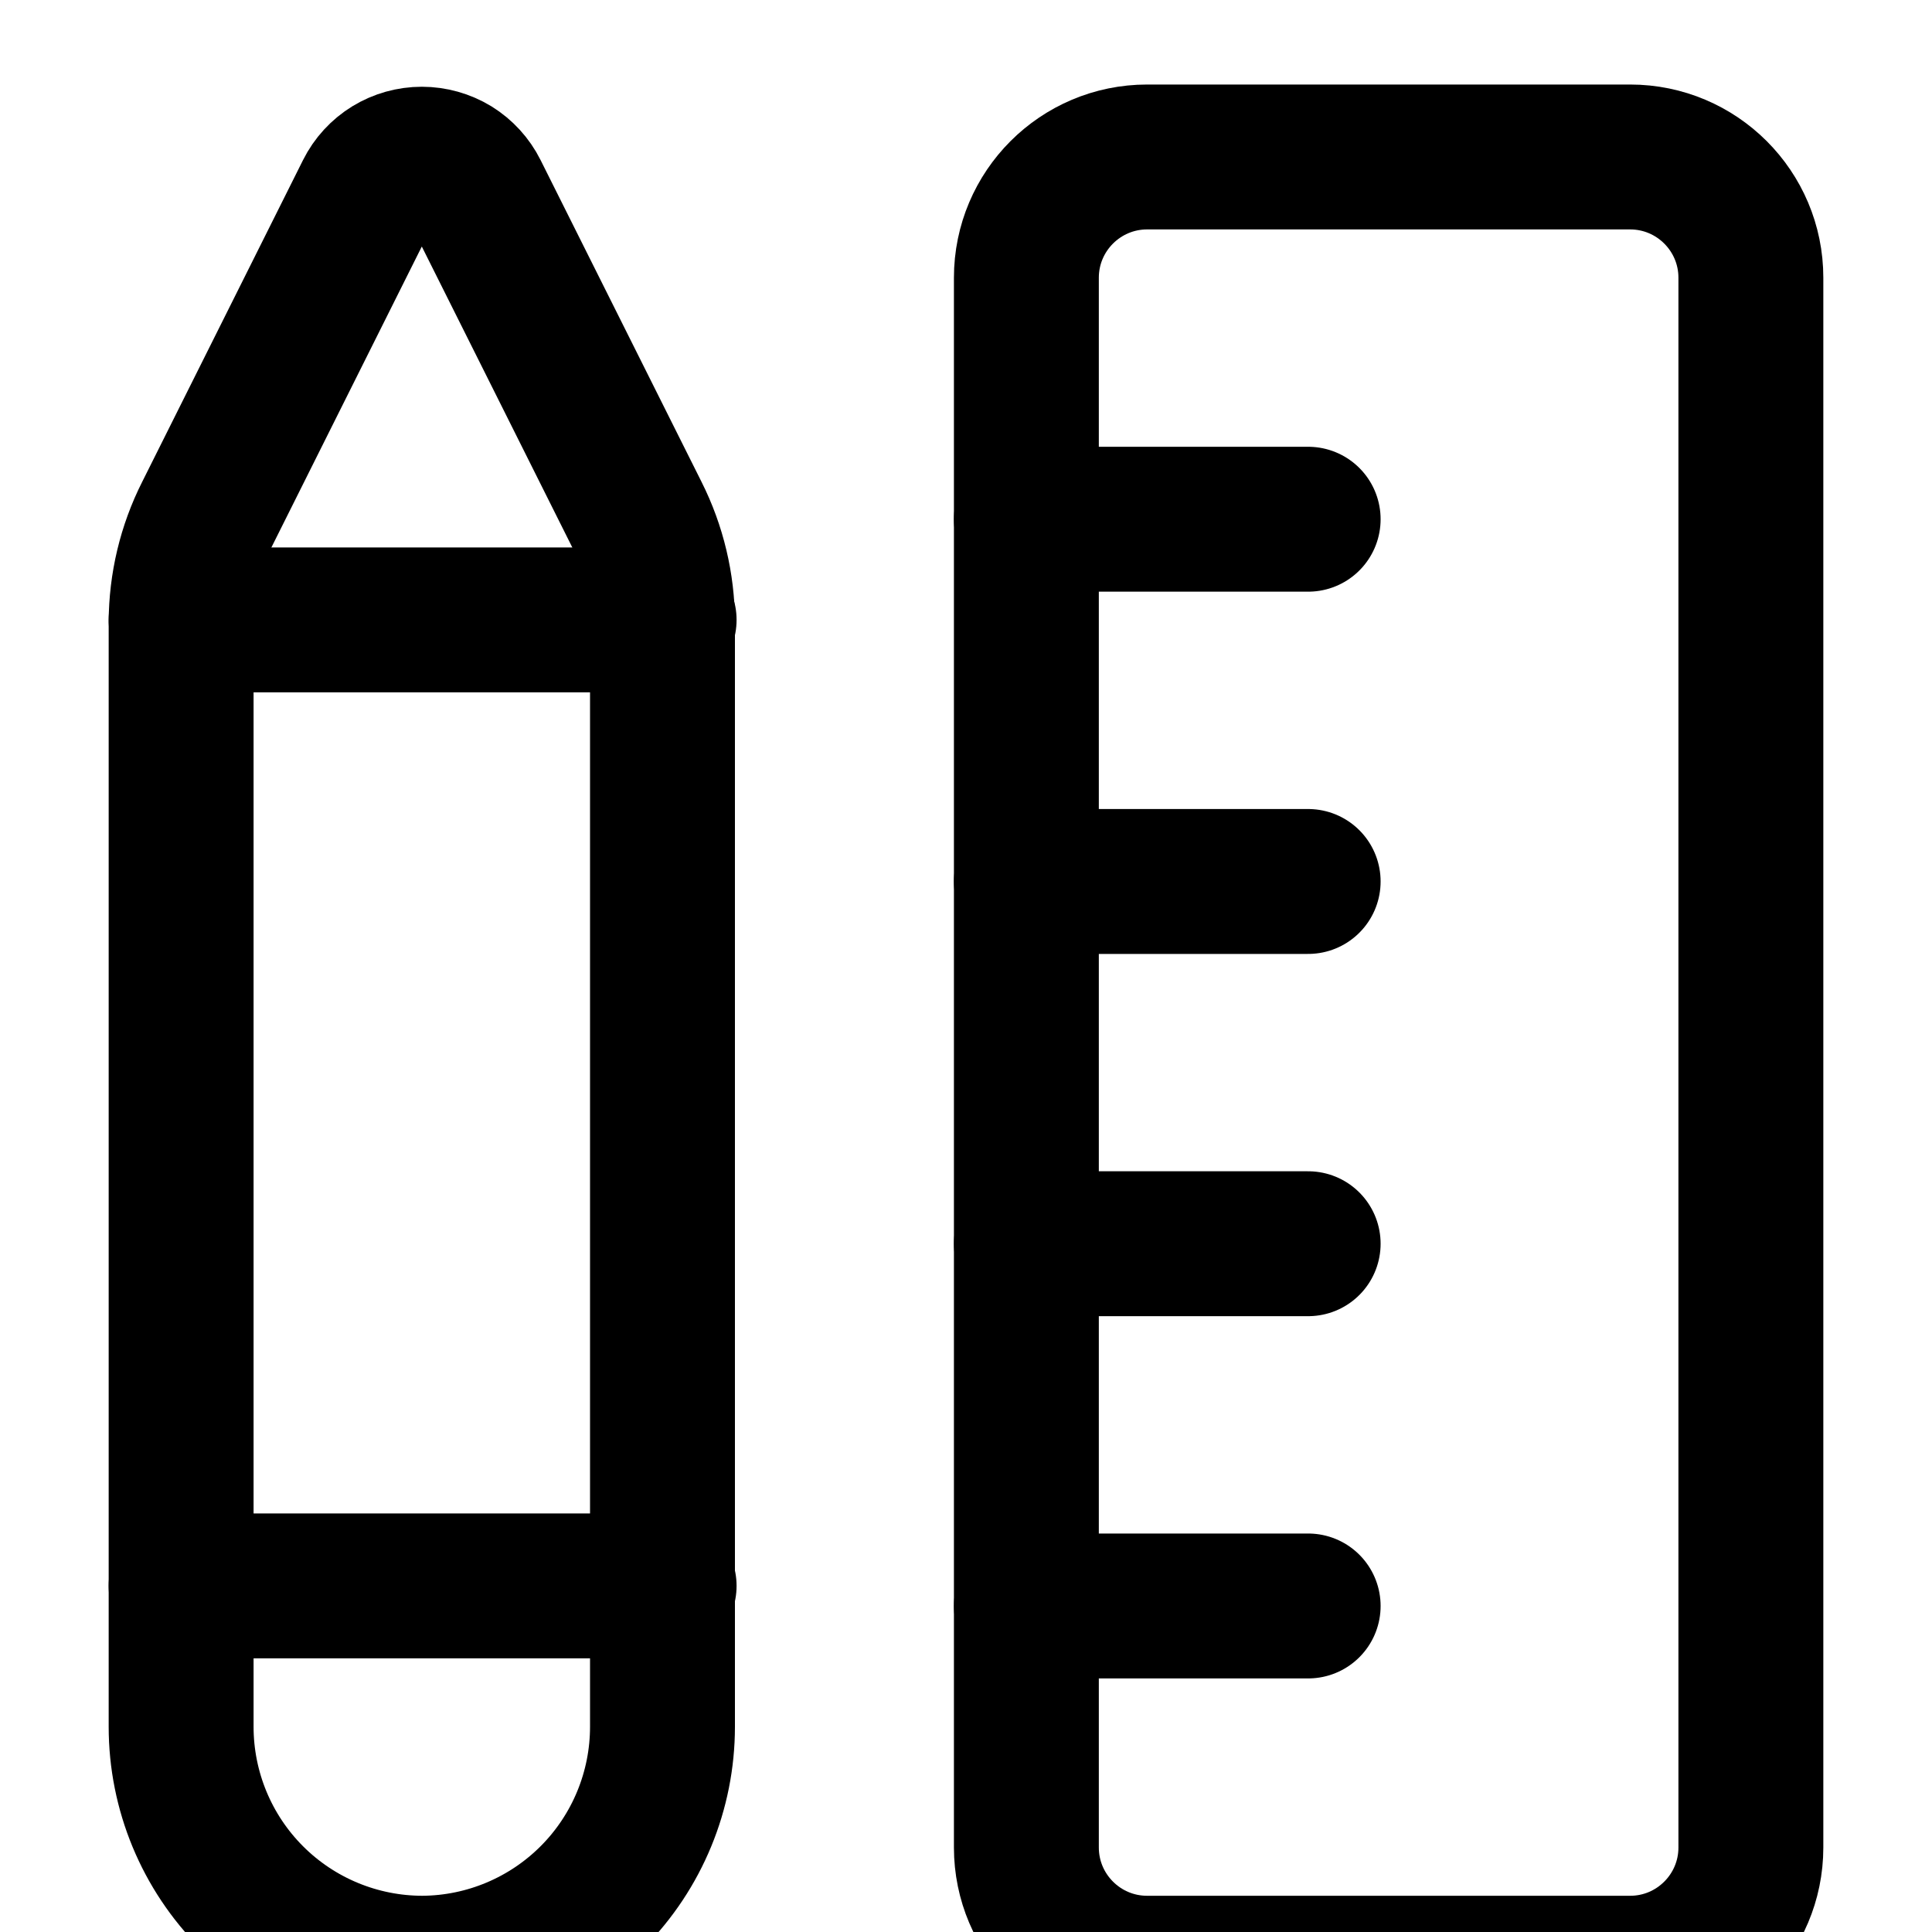 <svg width="20" height="20" viewBox="0 0 20 20" fill="none" xmlns="http://www.w3.org/2000/svg">
<path d="M4.375 20.375C3.712 20.375 3.076 20.112 2.607 19.643C2.138 19.174 1.875 18.538 1.875 17.875V6.442C1.876 6.054 1.967 5.671 2.142 5.325L3.808 1.992C3.86 1.888 3.94 1.801 4.039 1.74C4.137 1.68 4.251 1.648 4.367 1.648C4.482 1.648 4.596 1.68 4.695 1.74C4.793 1.801 4.873 1.888 4.925 1.992L6.592 5.325C6.766 5.671 6.857 6.054 6.858 6.442V17.875C6.858 18.535 6.597 19.169 6.132 19.637C5.667 20.105 5.035 20.371 4.375 20.375Z" fill="none" fill-opacity="0.2" stroke="currentColor" stroke-width="1.5"></path>
<path d="M1.875 6.417H6.875" stroke="currentColor" stroke-width="1.5" stroke-linecap="round" stroke-linejoin="round"></path>
<path d="M1.875 16.417H6.875" stroke="currentColor" stroke-width="1.5" stroke-linecap="round" stroke-linejoin="round"></path>
<path d="M16.875 1.625H11.875C11.185 1.625 10.625 2.185 10.625 2.875V19.125C10.625 19.815 11.185 20.375 11.875 20.375H16.875C17.565 20.375 18.125 19.815 18.125 19.125V2.875C18.125 2.185 17.565 1.625 16.875 1.625Z" fill="none" fill-opacity="0.2" stroke="currentColor" stroke-width="1.5"></path>
<path d="M10.625 5.375H13.542" stroke="currentColor" stroke-width="1.5" stroke-linecap="round" stroke-linejoin="round"></path>
<path d="M10.625 9.125H13.542" stroke="currentColor" stroke-width="1.5" stroke-linecap="round" stroke-linejoin="round"></path>
<path d="M10.625 12.875H13.542" stroke="currentColor" stroke-width="1.5" stroke-linecap="round" stroke-linejoin="round"></path>
<path d="M10.625 16.625H13.542" stroke="currentColor" stroke-width="1.5" stroke-linecap="round" stroke-linejoin="round"></path>
</svg>